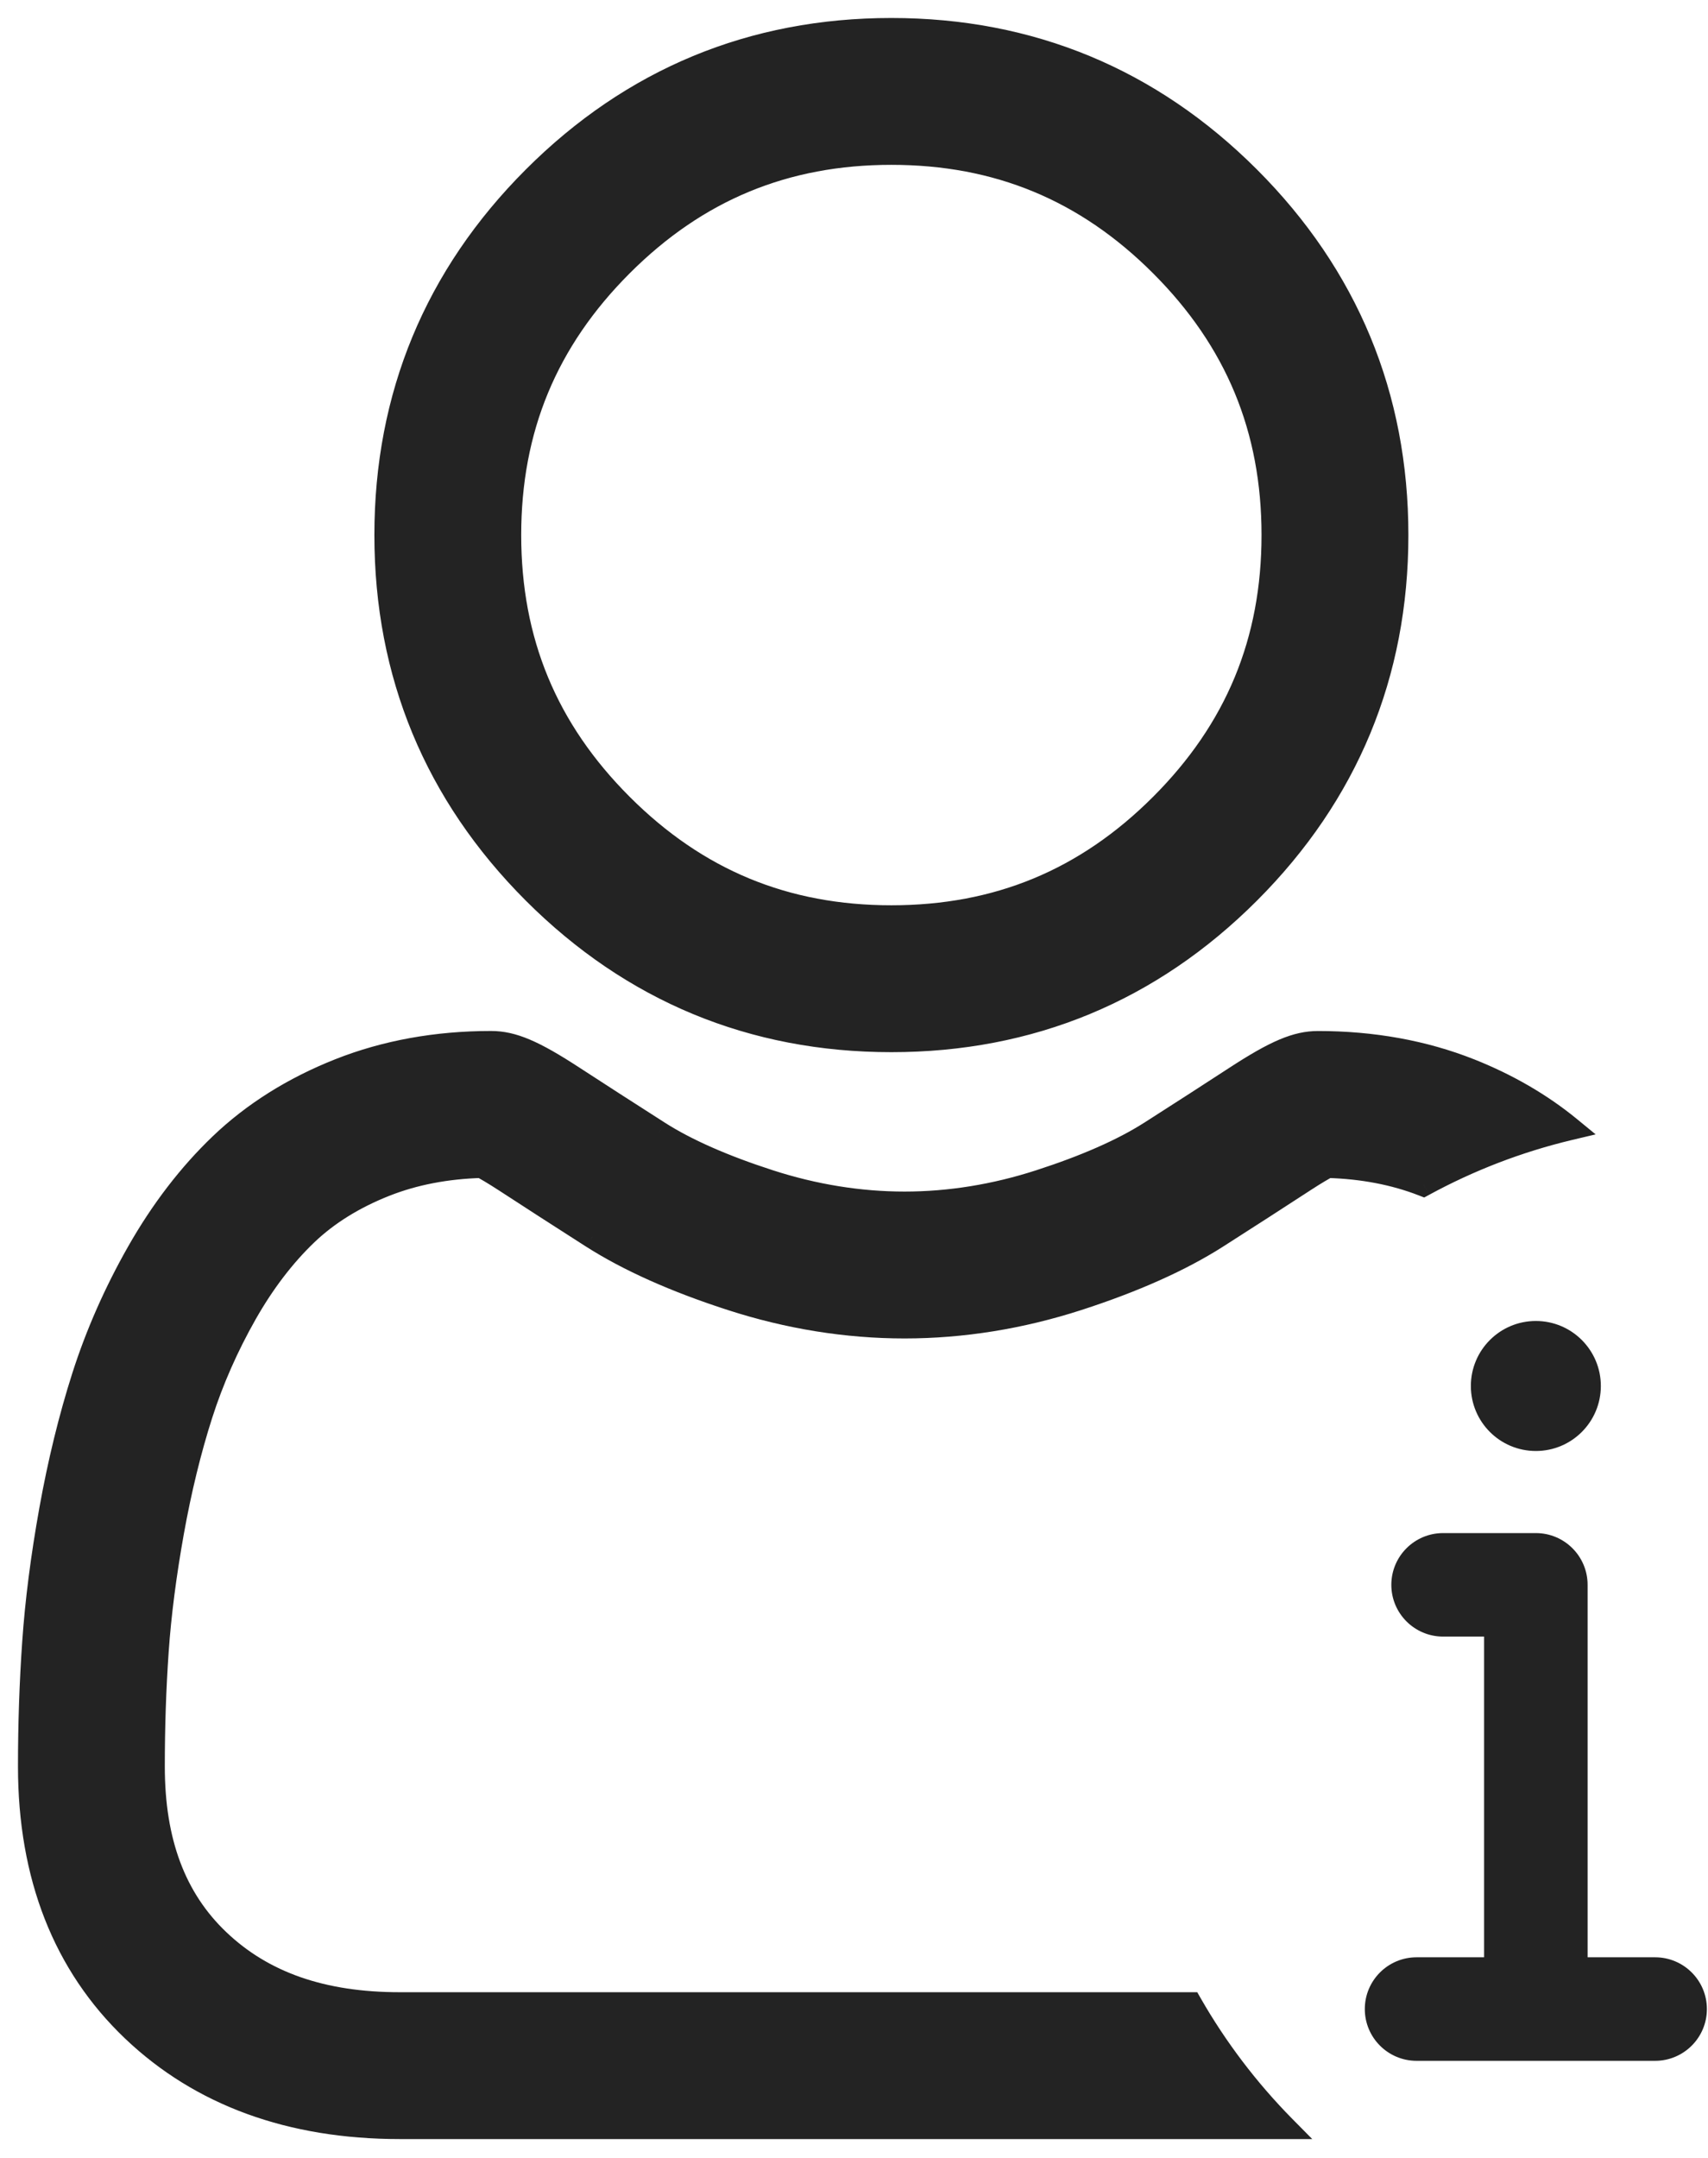 <svg width="57" height="72" viewBox="0 0 57 72" fill="none" xmlns="http://www.w3.org/2000/svg">
<path fill-rule="evenodd" clip-rule="evenodd" d="M41.664 29.768C38.387 33.045 34.378 34.706 29.747 34.706C25.118 34.706 21.109 33.044 17.831 29.769C14.555 26.492 12.894 22.483 12.894 17.852C12.894 13.222 14.555 9.213 17.831 5.937C21.108 2.661 25.116 1 29.747 1C34.377 1 38.386 2.661 41.663 5.936C44.94 9.214 46.601 13.223 46.601 17.852C46.601 22.483 44.939 26.492 41.664 29.768ZM29.747 5.1C26.194 5.1 23.245 6.322 20.731 8.836C18.217 11.351 16.994 14.3 16.994 17.852C16.994 21.405 18.217 24.355 20.731 26.869C23.246 29.383 26.195 30.605 29.747 30.605C33.3 30.605 36.249 29.383 38.764 26.869C41.278 24.354 42.5 21.405 42.5 17.852C42.5 14.3 41.278 11.351 38.764 8.836C36.249 6.322 33.3 5.1 29.747 5.1ZM42.837 70.971H13.343C9.704 70.971 6.712 69.88 4.451 67.728C2.161 65.548 1 62.591 1 58.938C1 57.533 1.047 56.142 1.14 54.806C1.234 53.44 1.425 51.952 1.707 50.383C1.991 48.801 2.356 47.306 2.794 45.939C3.246 44.525 3.861 43.13 4.621 41.792C5.409 40.405 6.336 39.197 7.376 38.202C8.464 37.16 9.796 36.324 11.335 35.715C12.868 35.107 14.568 34.799 16.387 34.799C17.102 34.799 17.793 35.092 19.125 35.961C19.959 36.504 20.92 37.123 21.982 37.801C22.896 38.385 24.139 38.932 25.671 39.427C27.168 39.912 28.688 40.157 30.187 40.157C31.687 40.157 33.206 39.912 34.702 39.427C36.236 38.932 37.478 38.385 38.394 37.801C39.466 37.116 40.427 36.497 41.248 35.961C42.582 35.093 43.273 34.8 43.987 34.8C45.806 34.8 47.506 35.107 49.04 35.714C50.296 36.212 51.413 36.86 52.372 37.646C50.651 38.056 49.017 38.69 47.501 39.515C46.543 39.14 45.467 38.935 44.301 38.904C44.157 38.98 43.901 39.126 43.487 39.396C42.644 39.946 41.7 40.554 40.601 41.257C39.388 42.03 37.829 42.727 35.964 43.329C34.06 43.945 32.116 44.258 30.187 44.258C28.258 44.258 26.315 43.945 24.41 43.329C22.546 42.727 20.986 42.03 19.776 41.258C18.702 40.572 17.73 39.945 16.887 39.396C16.473 39.126 16.217 38.98 16.073 38.904C14.895 38.935 13.81 39.145 12.844 39.527C11.8 39.94 10.914 40.491 10.211 41.164C9.459 41.884 8.778 42.777 8.186 43.818C7.566 44.91 7.065 46.044 6.699 47.189C6.317 48.383 5.995 49.702 5.743 51.108C5.487 52.531 5.314 53.87 5.23 55.09C5.144 56.333 5.1 57.627 5.1 58.938C5.1 61.459 5.813 63.363 7.278 64.758C8.772 66.18 10.755 66.871 13.343 66.871H39.723C40.582 68.371 41.631 69.749 42.837 70.971Z" fill="#232323"/>
<path d="M41.664 29.768L41.947 30.051L41.947 30.051L41.664 29.768ZM17.831 29.769L17.549 30.052L17.549 30.052L17.831 29.769ZM17.831 5.937L17.549 5.654L17.831 5.937ZM41.663 5.936L41.946 5.654L41.946 5.654L41.663 5.936ZM20.731 26.869L20.448 27.152L20.448 27.152L20.731 26.869ZM38.764 26.869L39.047 27.152L39.047 27.152L38.764 26.869ZM38.764 8.836L39.047 8.553L39.047 8.553L38.764 8.836ZM42.837 70.971V71.371H43.793L43.121 70.691L42.837 70.971ZM4.451 67.728L4.175 68.018L4.175 68.018L4.451 67.728ZM1.14 54.806L1.539 54.834L1.539 54.834L1.14 54.806ZM1.707 50.383L2.1 50.454L2.101 50.454L1.707 50.383ZM2.794 45.939L2.413 45.817L2.413 45.817L2.794 45.939ZM4.621 41.792L4.969 41.99L4.969 41.99L4.621 41.792ZM7.376 38.202L7.099 37.913L7.099 37.913L7.376 38.202ZM11.335 35.715L11.482 36.086L11.482 36.086L11.335 35.715ZM19.125 35.961L18.907 36.296L18.907 36.296L19.125 35.961ZM21.982 37.801L21.766 38.138L21.766 38.139L21.982 37.801ZM25.671 39.427L25.794 39.047L25.794 39.047L25.671 39.427ZM34.702 39.427L34.579 39.047L34.579 39.047L34.702 39.427ZM38.394 37.801L38.609 38.138L38.61 38.138L38.394 37.801ZM41.248 35.961L41.029 35.626L41.029 35.626L41.248 35.961ZM49.04 35.714L49.188 35.342L49.187 35.342L49.04 35.714ZM52.372 37.646L52.465 38.035L53.25 37.849L52.626 37.337L52.372 37.646ZM47.501 39.515L47.356 39.888L47.529 39.955L47.693 39.866L47.501 39.515ZM44.301 38.904L44.312 38.504L44.206 38.501L44.113 38.55L44.301 38.904ZM43.487 39.396L43.269 39.061L43.269 39.061L43.487 39.396ZM40.601 41.257L40.816 41.594L40.816 41.594L40.601 41.257ZM35.964 43.329L35.841 42.949L35.841 42.949L35.964 43.329ZM24.41 43.329L24.533 42.948L24.533 42.948L24.41 43.329ZM19.776 41.258L19.56 41.595L19.561 41.595L19.776 41.258ZM16.887 39.396L16.669 39.731L16.669 39.731L16.887 39.396ZM16.073 38.904L16.261 38.55L16.168 38.501L16.063 38.504L16.073 38.904ZM12.844 39.527L12.992 39.899L12.992 39.899L12.844 39.527ZM10.211 41.164L10.488 41.453L10.488 41.453L10.211 41.164ZM8.186 43.818L7.838 43.62L7.838 43.62L8.186 43.818ZM6.699 47.189L6.318 47.067L6.318 47.067L6.699 47.189ZM5.743 51.108L6.136 51.178L6.136 51.178L5.743 51.108ZM5.23 55.09L5.629 55.117L5.629 55.117L5.23 55.09ZM7.278 64.758L7.002 65.048L7.002 65.048L7.278 64.758ZM39.723 66.871L40.07 66.672L39.955 66.471H39.723V66.871ZM29.747 35.106C34.484 35.106 38.595 33.403 41.947 30.051L41.381 29.485C38.179 32.687 34.272 34.306 29.747 34.306V35.106ZM17.549 30.052C20.901 33.402 25.012 35.106 29.747 35.106V34.306C25.224 34.306 21.317 32.687 18.114 29.486L17.549 30.052ZM12.494 17.852C12.494 22.59 14.197 26.7 17.549 30.052L18.114 29.486C14.913 26.285 13.294 22.377 13.294 17.852H12.494ZM17.549 5.654C14.197 9.005 12.494 13.116 12.494 17.852H13.294C13.294 13.328 14.913 9.421 18.114 6.22L17.549 5.654ZM29.747 0.6C25.01 0.6 20.9 2.303 17.549 5.654L18.114 6.22C21.316 3.019 25.222 1.4 29.747 1.4V0.6ZM41.946 5.654C38.594 2.303 34.483 0.6 29.747 0.6V1.4C34.271 1.4 38.179 3.019 41.38 6.219L41.946 5.654ZM47.001 17.852C47.001 13.117 45.298 9.006 41.946 5.654L41.38 6.219C44.582 9.422 46.201 13.329 46.201 17.852H47.001ZM41.947 30.051C45.297 26.7 47.001 22.59 47.001 17.852H46.201C46.201 22.377 44.581 26.284 41.381 29.485L41.947 30.051ZM21.014 9.119C23.453 6.68 26.3 5.5 29.747 5.5V4.7C26.088 4.7 23.037 5.965 20.448 8.553L21.014 9.119ZM17.394 17.852C17.394 14.406 18.575 11.559 21.014 9.119L20.448 8.553C17.859 11.143 16.594 14.194 16.594 17.852H17.394ZM21.014 26.586C18.575 24.147 17.394 21.299 17.394 17.852H16.594C16.594 21.512 17.859 24.563 20.448 27.152L21.014 26.586ZM29.747 30.205C26.301 30.205 23.454 29.025 21.014 26.586L20.448 27.152C23.038 29.74 26.089 31.005 29.747 31.005V30.205ZM38.481 26.586C36.042 29.025 33.194 30.205 29.747 30.205V31.005C33.406 31.005 36.457 29.741 39.047 27.152L38.481 26.586ZM42.1 17.852C42.1 21.299 40.92 24.146 38.481 26.586L39.047 27.152C41.635 24.562 42.9 21.512 42.9 17.852H42.1ZM38.481 9.119C40.92 11.559 42.1 14.406 42.1 17.852H42.9C42.9 14.194 41.635 11.143 39.047 8.553L38.481 9.119ZM29.747 5.5C33.194 5.5 36.042 6.68 38.481 9.119L39.047 8.553C36.457 5.965 33.406 4.7 29.747 4.7V5.5ZM13.343 71.371H42.837V70.571H13.343V71.371ZM4.175 68.018C6.523 70.252 9.619 71.371 13.343 71.371V70.571C9.788 70.571 6.901 69.508 4.726 67.439L4.175 68.018ZM0.6 58.938C0.6 62.682 1.794 65.75 4.175 68.018L4.727 67.439C2.529 65.345 1.4 62.5 1.4 58.938H0.6ZM0.741 54.779C0.647 56.124 0.6 57.524 0.6 58.938H1.4C1.4 57.542 1.447 56.16 1.539 54.834L0.741 54.779ZM1.313 50.313C1.029 51.893 0.836 53.395 0.741 54.779L1.539 54.834C1.632 53.484 1.821 52.011 2.1 50.454L1.313 50.313ZM2.413 45.817C1.97 47.203 1.6 48.715 1.313 50.313L2.101 50.454C2.382 48.887 2.743 47.409 3.175 46.06L2.413 45.817ZM4.273 41.595C3.5 42.955 2.874 44.375 2.413 45.817L3.175 46.061C3.619 44.674 4.222 43.304 4.969 41.99L4.273 41.595ZM7.099 37.913C6.028 38.937 5.078 40.177 4.273 41.595L4.969 41.99C5.74 40.633 6.643 39.456 7.652 38.491L7.099 37.913ZM11.187 35.343C9.606 35.969 8.229 36.832 7.099 37.913L7.652 38.491C8.7 37.488 9.987 36.678 11.482 36.086L11.187 35.343ZM16.387 34.399C14.523 34.399 12.773 34.715 11.187 35.343L11.482 36.086C12.964 35.499 14.613 35.199 16.387 35.199V34.399ZM19.344 35.626C18.008 34.755 17.23 34.399 16.387 34.399V35.199C16.974 35.199 17.577 35.429 18.907 36.296L19.344 35.626ZM22.197 37.464C21.136 36.786 20.176 36.168 19.344 35.626L18.907 36.296C19.742 36.84 20.704 37.459 21.766 38.138L22.197 37.464ZM25.794 39.047C24.28 38.558 23.073 38.023 22.197 37.464L21.766 38.139C22.72 38.747 23.997 39.307 25.548 39.808L25.794 39.047ZM30.187 39.757C28.731 39.757 27.254 39.519 25.794 39.047L25.548 39.808C27.083 40.304 28.644 40.557 30.187 40.557V39.757ZM34.579 39.047C33.121 39.519 31.643 39.757 30.187 39.757V40.557C31.73 40.557 33.291 40.304 34.825 39.808L34.579 39.047ZM38.179 37.463C37.302 38.023 36.095 38.557 34.579 39.047L34.825 39.808C36.377 39.307 37.654 38.747 38.609 38.138L38.179 37.463ZM41.029 35.626C40.209 36.161 39.25 36.779 38.179 37.464L38.61 38.138C39.682 37.452 40.644 36.833 41.466 36.296L41.029 35.626ZM43.987 34.4C43.145 34.4 42.366 34.756 41.029 35.626L41.466 36.296C42.797 35.429 43.401 35.2 43.987 35.2V34.4ZM49.187 35.342C47.602 34.715 45.851 34.4 43.987 34.4V35.2C45.761 35.2 47.41 35.499 48.893 36.086L49.187 35.342ZM52.626 37.337C51.632 36.522 50.478 35.854 49.188 35.342L48.893 36.086C50.113 36.57 51.194 37.197 52.119 37.956L52.626 37.337ZM52.279 37.257C50.523 37.676 48.856 38.322 47.31 39.164L47.693 39.866C49.177 39.058 50.779 38.437 52.465 38.035L52.279 37.257ZM44.29 39.303C45.417 39.334 46.445 39.532 47.356 39.888L47.647 39.142C46.64 38.749 45.518 38.536 44.312 38.504L44.29 39.303ZM43.705 39.731C44.112 39.466 44.358 39.326 44.489 39.257L44.113 38.55C43.957 38.634 43.691 38.786 43.269 39.061L43.705 39.731ZM40.816 41.594C41.916 40.891 42.861 40.282 43.706 39.731L43.269 39.061C42.427 39.61 41.484 40.218 40.385 40.92L40.816 41.594ZM36.087 43.71C37.974 43.1 39.566 42.391 40.816 41.594L40.386 40.92C39.21 41.669 37.685 42.353 35.841 42.949L36.087 43.71ZM30.187 44.658C32.159 44.658 34.145 44.338 36.087 43.71L35.841 42.949C33.975 43.552 32.072 43.858 30.187 43.858V44.658ZM24.287 43.709C26.23 44.338 28.215 44.658 30.187 44.658V43.858C28.302 43.858 26.4 43.552 24.533 42.948L24.287 43.709ZM19.561 41.595C20.808 42.391 22.402 43.101 24.287 43.709L24.533 42.948C22.691 42.353 21.165 41.669 19.991 40.921L19.561 41.595ZM16.669 39.731C17.513 40.281 18.485 40.908 19.56 41.595L19.991 40.921C18.918 40.235 17.947 39.609 17.105 39.061L16.669 39.731ZM15.886 39.257C16.017 39.327 16.262 39.466 16.669 39.731L17.106 39.061C16.683 38.786 16.418 38.633 16.261 38.55L15.886 39.257ZM12.992 39.899C13.908 39.536 14.947 39.334 16.084 39.303L16.063 38.504C14.844 38.536 13.712 38.753 12.697 39.155L12.992 39.899ZM10.488 41.453C11.148 40.821 11.988 40.296 12.992 39.899L12.697 39.155C11.612 39.584 10.68 40.161 9.934 40.875L10.488 41.453ZM8.534 44.015C9.109 43.003 9.768 42.142 10.488 41.453L9.934 40.875C9.151 41.625 8.447 42.55 7.838 43.62L8.534 44.015ZM7.08 47.311C7.438 46.193 7.927 45.084 8.534 44.015L7.838 43.62C7.205 44.735 6.693 45.894 6.318 47.067L7.08 47.311ZM6.136 51.178C6.386 49.788 6.704 48.486 7.08 47.311L6.318 47.067C5.929 48.28 5.604 49.617 5.349 51.037L6.136 51.178ZM5.629 55.117C5.712 53.915 5.883 52.59 6.136 51.178L5.349 51.037C5.091 52.472 4.917 53.826 4.831 55.062L5.629 55.117ZM5.5 58.938C5.5 57.636 5.543 56.35 5.629 55.117L4.831 55.062C4.744 56.315 4.7 57.618 4.7 58.938H5.5ZM7.554 64.468C6.186 63.167 5.5 61.378 5.5 58.938H4.7C4.7 61.54 5.439 63.56 7.002 65.048L7.554 64.468ZM13.343 66.471C10.831 66.471 8.955 65.802 7.554 64.468L7.002 65.048C8.588 66.557 10.68 67.271 13.343 67.271V66.471ZM39.723 66.471H13.343V67.271H39.723V66.471ZM39.376 67.07C40.252 68.6 41.322 70.006 42.552 71.252L43.121 70.691C41.94 69.493 40.912 68.142 40.07 66.672L39.376 67.07Z" fill="#232323"/>
<path fill-rule="evenodd" clip-rule="evenodd" d="M53.024 46.244C53.024 47.221 52.232 48.013 51.255 48.013C50.278 48.013 49.486 47.221 49.486 46.244C49.486 45.267 50.278 44.475 51.255 44.475C52.232 44.475 53.024 45.267 53.024 46.244ZM49.928 65.706H47.274C46.542 65.706 45.947 66.3 45.947 67.033C45.947 67.765 46.542 68.36 47.274 68.36H51.255H55.236C55.968 68.36 56.563 67.765 56.563 67.033C56.563 66.3 55.968 65.706 55.236 65.706H52.582V52.879C52.582 52.146 51.988 51.552 51.255 51.552H48.159C47.426 51.552 46.832 52.146 46.832 52.879C46.832 53.611 47.426 54.206 48.159 54.206H49.928V65.706Z" fill="#232323"/>
<path d="M49.928 65.706V66.106H50.328V65.706H49.928ZM52.582 65.706H52.182V66.106H52.582V65.706ZM49.928 54.206H50.328V53.806H49.928V54.206ZM51.255 48.413C52.453 48.413 53.424 47.442 53.424 46.244H52.624C52.624 47 52.011 47.613 51.255 47.613V48.413ZM49.086 46.244C49.086 47.442 50.057 48.413 51.255 48.413V47.613C50.499 47.613 49.886 47 49.886 46.244H49.086ZM51.255 44.075C50.057 44.075 49.086 45.046 49.086 46.244H49.886C49.886 45.488 50.499 44.875 51.255 44.875V44.075ZM53.424 46.244C53.424 45.046 52.453 44.075 51.255 44.075V44.875C52.011 44.875 52.624 45.488 52.624 46.244H53.424ZM47.274 66.106H49.928V65.306H47.274V66.106ZM46.347 67.033C46.347 66.521 46.763 66.106 47.274 66.106V65.306C46.321 65.306 45.547 66.079 45.547 67.033H46.347ZM47.274 67.96C46.763 67.96 46.347 67.544 46.347 67.033H45.547C45.547 67.986 46.321 68.76 47.274 68.76V67.96ZM51.255 67.96H47.274V68.76H51.255V67.96ZM55.236 67.96H51.255V68.76H55.236V67.96ZM56.163 67.033C56.163 67.544 55.748 67.96 55.236 67.96V68.76C56.189 68.76 56.963 67.986 56.963 67.033H56.163ZM55.236 66.106C55.748 66.106 56.163 66.521 56.163 67.033H56.963C56.963 66.079 56.189 65.306 55.236 65.306V66.106ZM52.582 66.106H55.236V65.306H52.582V66.106ZM52.982 65.706V52.879H52.182V65.706H52.982ZM52.982 52.879C52.982 51.925 52.209 51.152 51.255 51.152V51.952C51.767 51.952 52.182 52.367 52.182 52.879H52.982ZM51.255 51.152H48.159V51.952H51.255V51.152ZM48.159 51.152C47.206 51.152 46.432 51.925 46.432 52.879H47.232C47.232 52.367 47.647 51.952 48.159 51.952V51.152ZM46.432 52.879C46.432 53.832 47.206 54.605 48.159 54.605V53.806C47.647 53.806 47.232 53.39 47.232 52.879H46.432ZM48.159 54.605H49.928V53.806H48.159V54.605ZM49.528 54.206V65.706H50.328V54.206H49.528Z" fill="#232323"/>
</svg>
